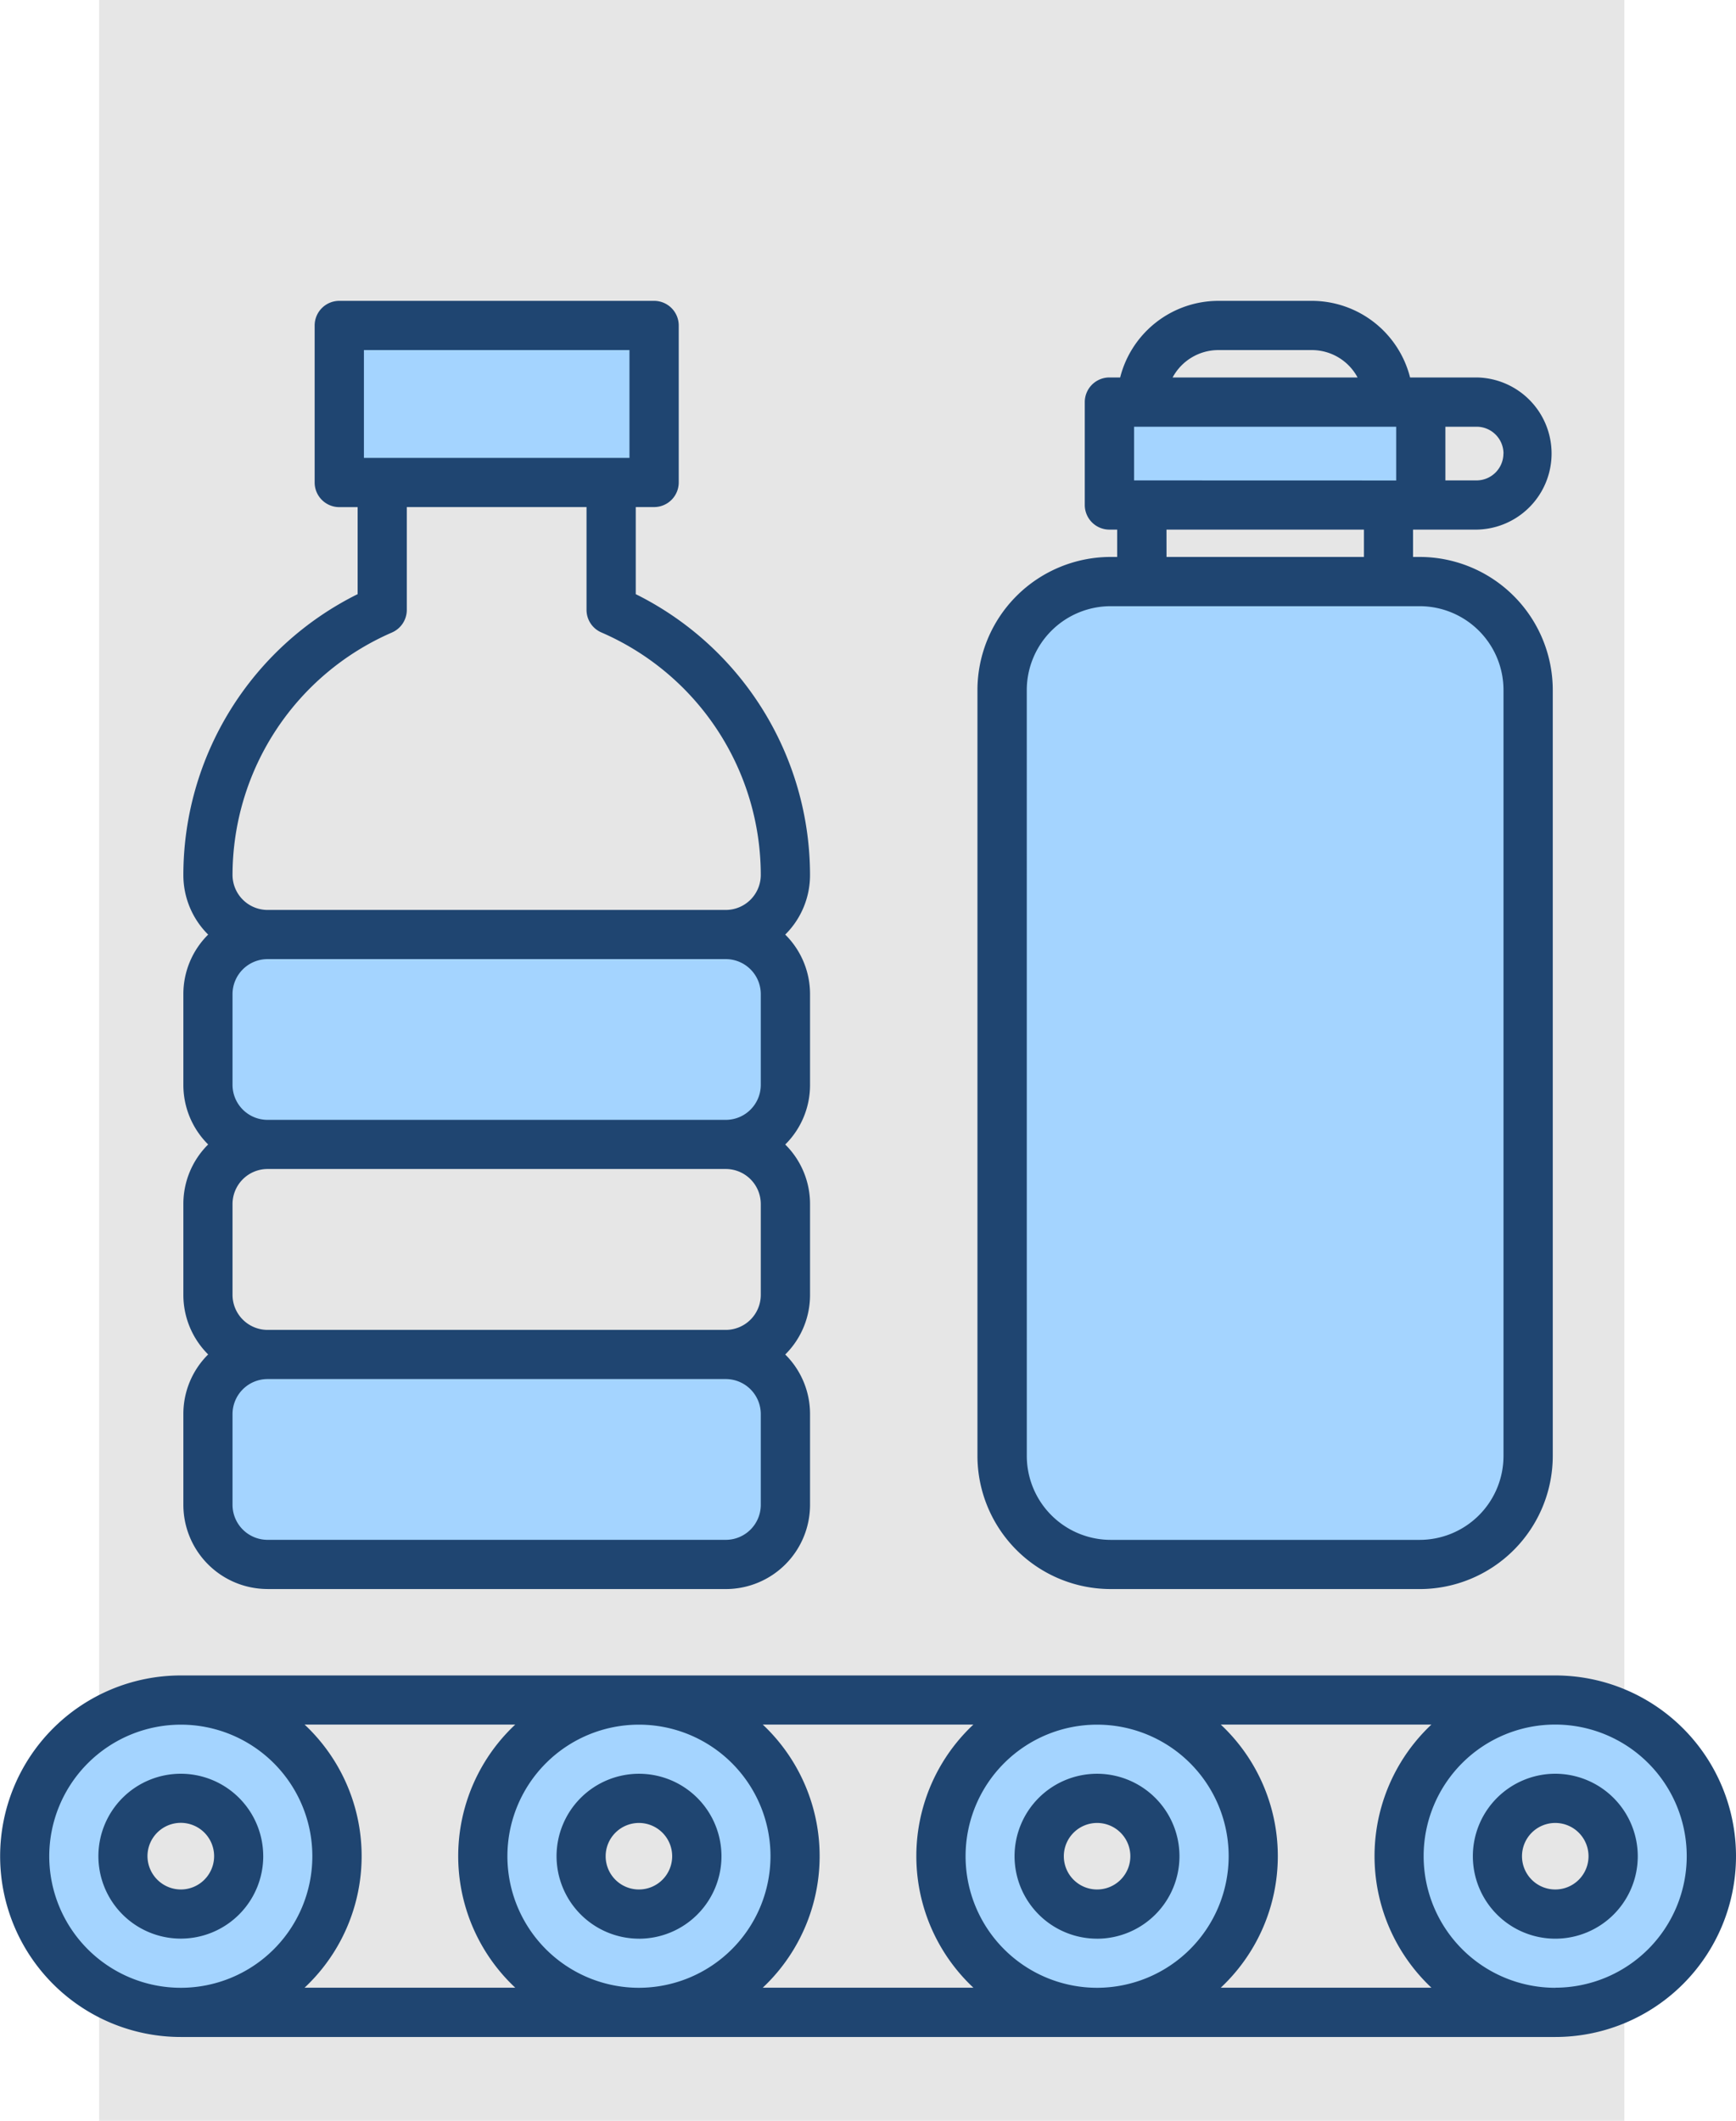 <svg xmlns="http://www.w3.org/2000/svg" width="93.33" height="114" viewBox="0 0 93.33 114">
  <g id="Grupo_1218340" data-name="Grupo 1218340" transform="translate(-208.671 -8516)">
    <rect id="Rectángulo_421443" data-name="Rectángulo 421443" width="82" height="114" transform="translate(214 8516)" fill="#e6e6e6"/>
    <g id="plastic_11887378" transform="translate(200.772 8526.738)">
      <path id="Trazado_1086504" data-name="Trazado 1086504" d="M26.564,94.1a3.866,3.866,0,1,0,3.86,3.867A3.874,3.874,0,0,0,26.564,94.1Zm20.763,3.867a3.865,3.865,0,1,0,3.86-3.867A3.865,3.865,0,0,0,47.327,97.967Zm24.624,0A3.869,3.869,0,1,0,75.82,94.1,3.873,3.873,0,0,0,71.951,97.967Zm24.632,0a3.869,3.869,0,1,0,3.869-3.867A3.873,3.873,0,0,0,96.583,97.967Zm-62.386,0a7.638,7.638,0,1,1-7.634-7.64A7.646,7.646,0,0,1,34.2,97.967Zm16.99-7.64a7.639,7.639,0,1,1-7.634,7.64,7.65,7.65,0,0,1,7.634-7.64Zm24.632,0a7.639,7.639,0,1,1-7.634,7.64,7.65,7.65,0,0,1,7.634-7.64Zm24.632,0a7.639,7.639,0,1,1-7.643,7.64,7.648,7.648,0,0,1,7.643-7.64Zm-23.9-8.8a5.084,5.084,0,0,1-5.074-5.076V35.28a5.083,5.083,0,0,1,5.074-5.075H93.163a5.077,5.077,0,0,1,5.074,5.075V76.452a5.078,5.078,0,0,1-5.074,5.076ZM58.306,79.076a2.45,2.45,0,0,1-2.442,2.45H31.222a2.452,2.452,0,0,1-2.451-2.45V74.2a2.452,2.452,0,0,1,2.451-2.45H55.863a2.45,2.45,0,0,1,2.442,2.45v4.874ZM31.222,58.952A2.452,2.452,0,0,1,28.77,56.5V51.627a2.452,2.452,0,0,1,2.451-2.449H55.863a2.45,2.45,0,0,1,2.442,2.449V56.5a2.45,2.45,0,0,1-2.442,2.449Zm4.616-35.586V16.438h15.41v6.928Zm41.407-2.812H92.467v4.023H77.244Z" transform="translate(-8.941 -8.925)" fill="#a4d4ff" fill-rule="evenodd"/>
      <path id="Trazado_1086505" data-name="Trazado 1086505" d="M66.879,87.253a1.788,1.788,0,1,1-1.787,1.789,1.79,1.79,0,0,1,1.787-1.789Zm0,6.222a4.433,4.433,0,1,0-4.436-4.432A4.439,4.439,0,0,0,66.879,93.474ZM42.247,87.253a1.788,1.788,0,1,1-1.787,1.789,1.79,1.79,0,0,1,1.787-1.789Zm0,6.222a4.433,4.433,0,1,0-4.427-4.432A4.44,4.44,0,0,0,42.247,93.474Zm49.265-2.646A1.788,1.788,0,1,1,93.3,89.042a1.787,1.787,0,0,1-1.787,1.787Zm0-6.221a4.433,4.433,0,1,0,4.436,4.434A4.441,4.441,0,0,0,91.512,84.608Zm0,11.5a7.072,7.072,0,1,0-7.076-7.071A7.079,7.079,0,0,0,91.512,96.113Zm-17.983,0a9.687,9.687,0,0,0,0-14.144H84.854a9.707,9.707,0,0,0,0,14.144Zm-24.623,0a9.707,9.707,0,0,0,0-14.144H60.23a9.687,9.687,0,0,0,0,14.144Zm-24.632,0a9.687,9.687,0,0,0,0-14.144H35.6a9.687,9.687,0,0,0,0,14.144ZM10.547,89.042a7.072,7.072,0,1,0,7.076-7.073,7.081,7.081,0,0,0-7.076,7.073Zm38.775,0a7.072,7.072,0,1,0-7.076,7.071,7.083,7.083,0,0,0,7.076-7.071Zm24.632,0a7.072,7.072,0,1,0-7.076,7.071,7.083,7.083,0,0,0,7.076-7.071Zm17.556-9.718H17.623a9.717,9.717,0,1,0,0,19.434H91.512a9.717,9.717,0,0,0,0-19.434ZM15.828,89.042a1.791,1.791,0,1,1,1.8,1.787,1.8,1.8,0,0,1-1.8-1.787Zm6.223,0a4.431,4.431,0,1,1-4.427-4.434A4.432,4.432,0,0,1,22.05,89.042ZM20.4,65.276a1.885,1.885,0,0,1,1.885-1.884H46.923A1.884,1.884,0,0,1,48.8,65.276V70.15a1.883,1.883,0,0,1-1.876,1.884H22.281A1.885,1.885,0,0,1,20.4,70.15Zm0-11.287A1.886,1.886,0,0,1,22.281,52.1H46.923A1.884,1.884,0,0,1,48.8,53.99v4.875a1.884,1.884,0,0,1-1.876,1.884H22.281A1.887,1.887,0,0,1,20.4,58.864Zm0-11.288a1.885,1.885,0,0,1,1.885-1.883H46.923A1.883,1.883,0,0,1,48.8,42.7v4.876a1.883,1.883,0,0,1-1.876,1.883H22.281A1.885,1.885,0,0,1,20.4,47.578Zm8.578-19.443a1.324,1.324,0,0,0,.791-1.213V16.519h9.663v5.527a1.318,1.318,0,0,0,.8,1.213A14.223,14.223,0,0,1,48.8,36.291a1.884,1.884,0,0,1-1.876,1.884H22.281A1.886,1.886,0,0,1,20.4,36.291a14.231,14.231,0,0,1,8.578-13.032ZM27.464,8.08H41.74v5.795H27.464Zm-5.182,66.6H46.923a4.529,4.529,0,0,0,4.525-4.528V65.277a4.5,4.5,0,0,0-1.333-3.205,4.505,4.505,0,0,0,1.333-3.206V53.99a4.5,4.5,0,0,0-1.333-3.206,4.5,4.5,0,0,0,1.333-3.205V42.7A4.5,4.5,0,0,0,50.114,39.5a4.5,4.5,0,0,0,1.333-3.205A16.873,16.873,0,0,0,42.078,21.2V16.519h.987A1.325,1.325,0,0,0,44.389,15.2V6.757a1.326,1.326,0,0,0-1.324-1.323H26.139a1.326,1.326,0,0,0-1.324,1.323V15.2a1.325,1.325,0,0,0,1.324,1.322h.987V21.2a16.859,16.859,0,0,0-9.369,15.087A4.5,4.5,0,0,0,19.09,39.5,4.5,4.5,0,0,0,17.757,42.7v4.876a4.5,4.5,0,0,0,1.333,3.205,4.5,4.5,0,0,0-1.333,3.206v4.875a4.505,4.505,0,0,0,1.333,3.206,4.5,4.5,0,0,0-1.333,3.205V70.15a4.529,4.529,0,0,0,4.525,4.528ZM63.1,26.355a4.516,4.516,0,0,1,4.507-4.508H84.222a4.51,4.51,0,0,1,4.507,4.508V67.526a4.511,4.511,0,0,1-4.507,4.51H67.608a4.517,4.517,0,0,1-4.507-4.51Zm7.511-8.624H81.227V19.2H70.613ZM73.4,8.08h5.022a2.792,2.792,0,0,1,2.462,1.472H70.941A2.793,2.793,0,0,1,73.4,8.08Zm15.325,5.561a1.447,1.447,0,0,1-1.44,1.445h-1.68V12.2h1.68A1.446,1.446,0,0,1,88.729,13.641ZM68.87,15.086V12.2H82.96v2.89ZM67.608,74.681H84.222a7.162,7.162,0,0,0,7.156-7.154V26.355A7.162,7.162,0,0,0,84.222,19.2h-.356V17.731h3.422a4.09,4.09,0,0,0,0-8.179H83.707a5.458,5.458,0,0,0-5.28-4.118H73.4a5.458,5.458,0,0,0-5.28,4.118h-.578a1.325,1.325,0,0,0-1.324,1.322v5.534a1.325,1.325,0,0,0,1.324,1.323h.418V19.2h-.356a7.168,7.168,0,0,0-7.156,7.153V67.526a7.168,7.168,0,0,0,7.156,7.154Z" transform="translate(0 0)" fill="#1f4571" fill-rule="evenodd"/>
    </g>
  </g>
</svg>
